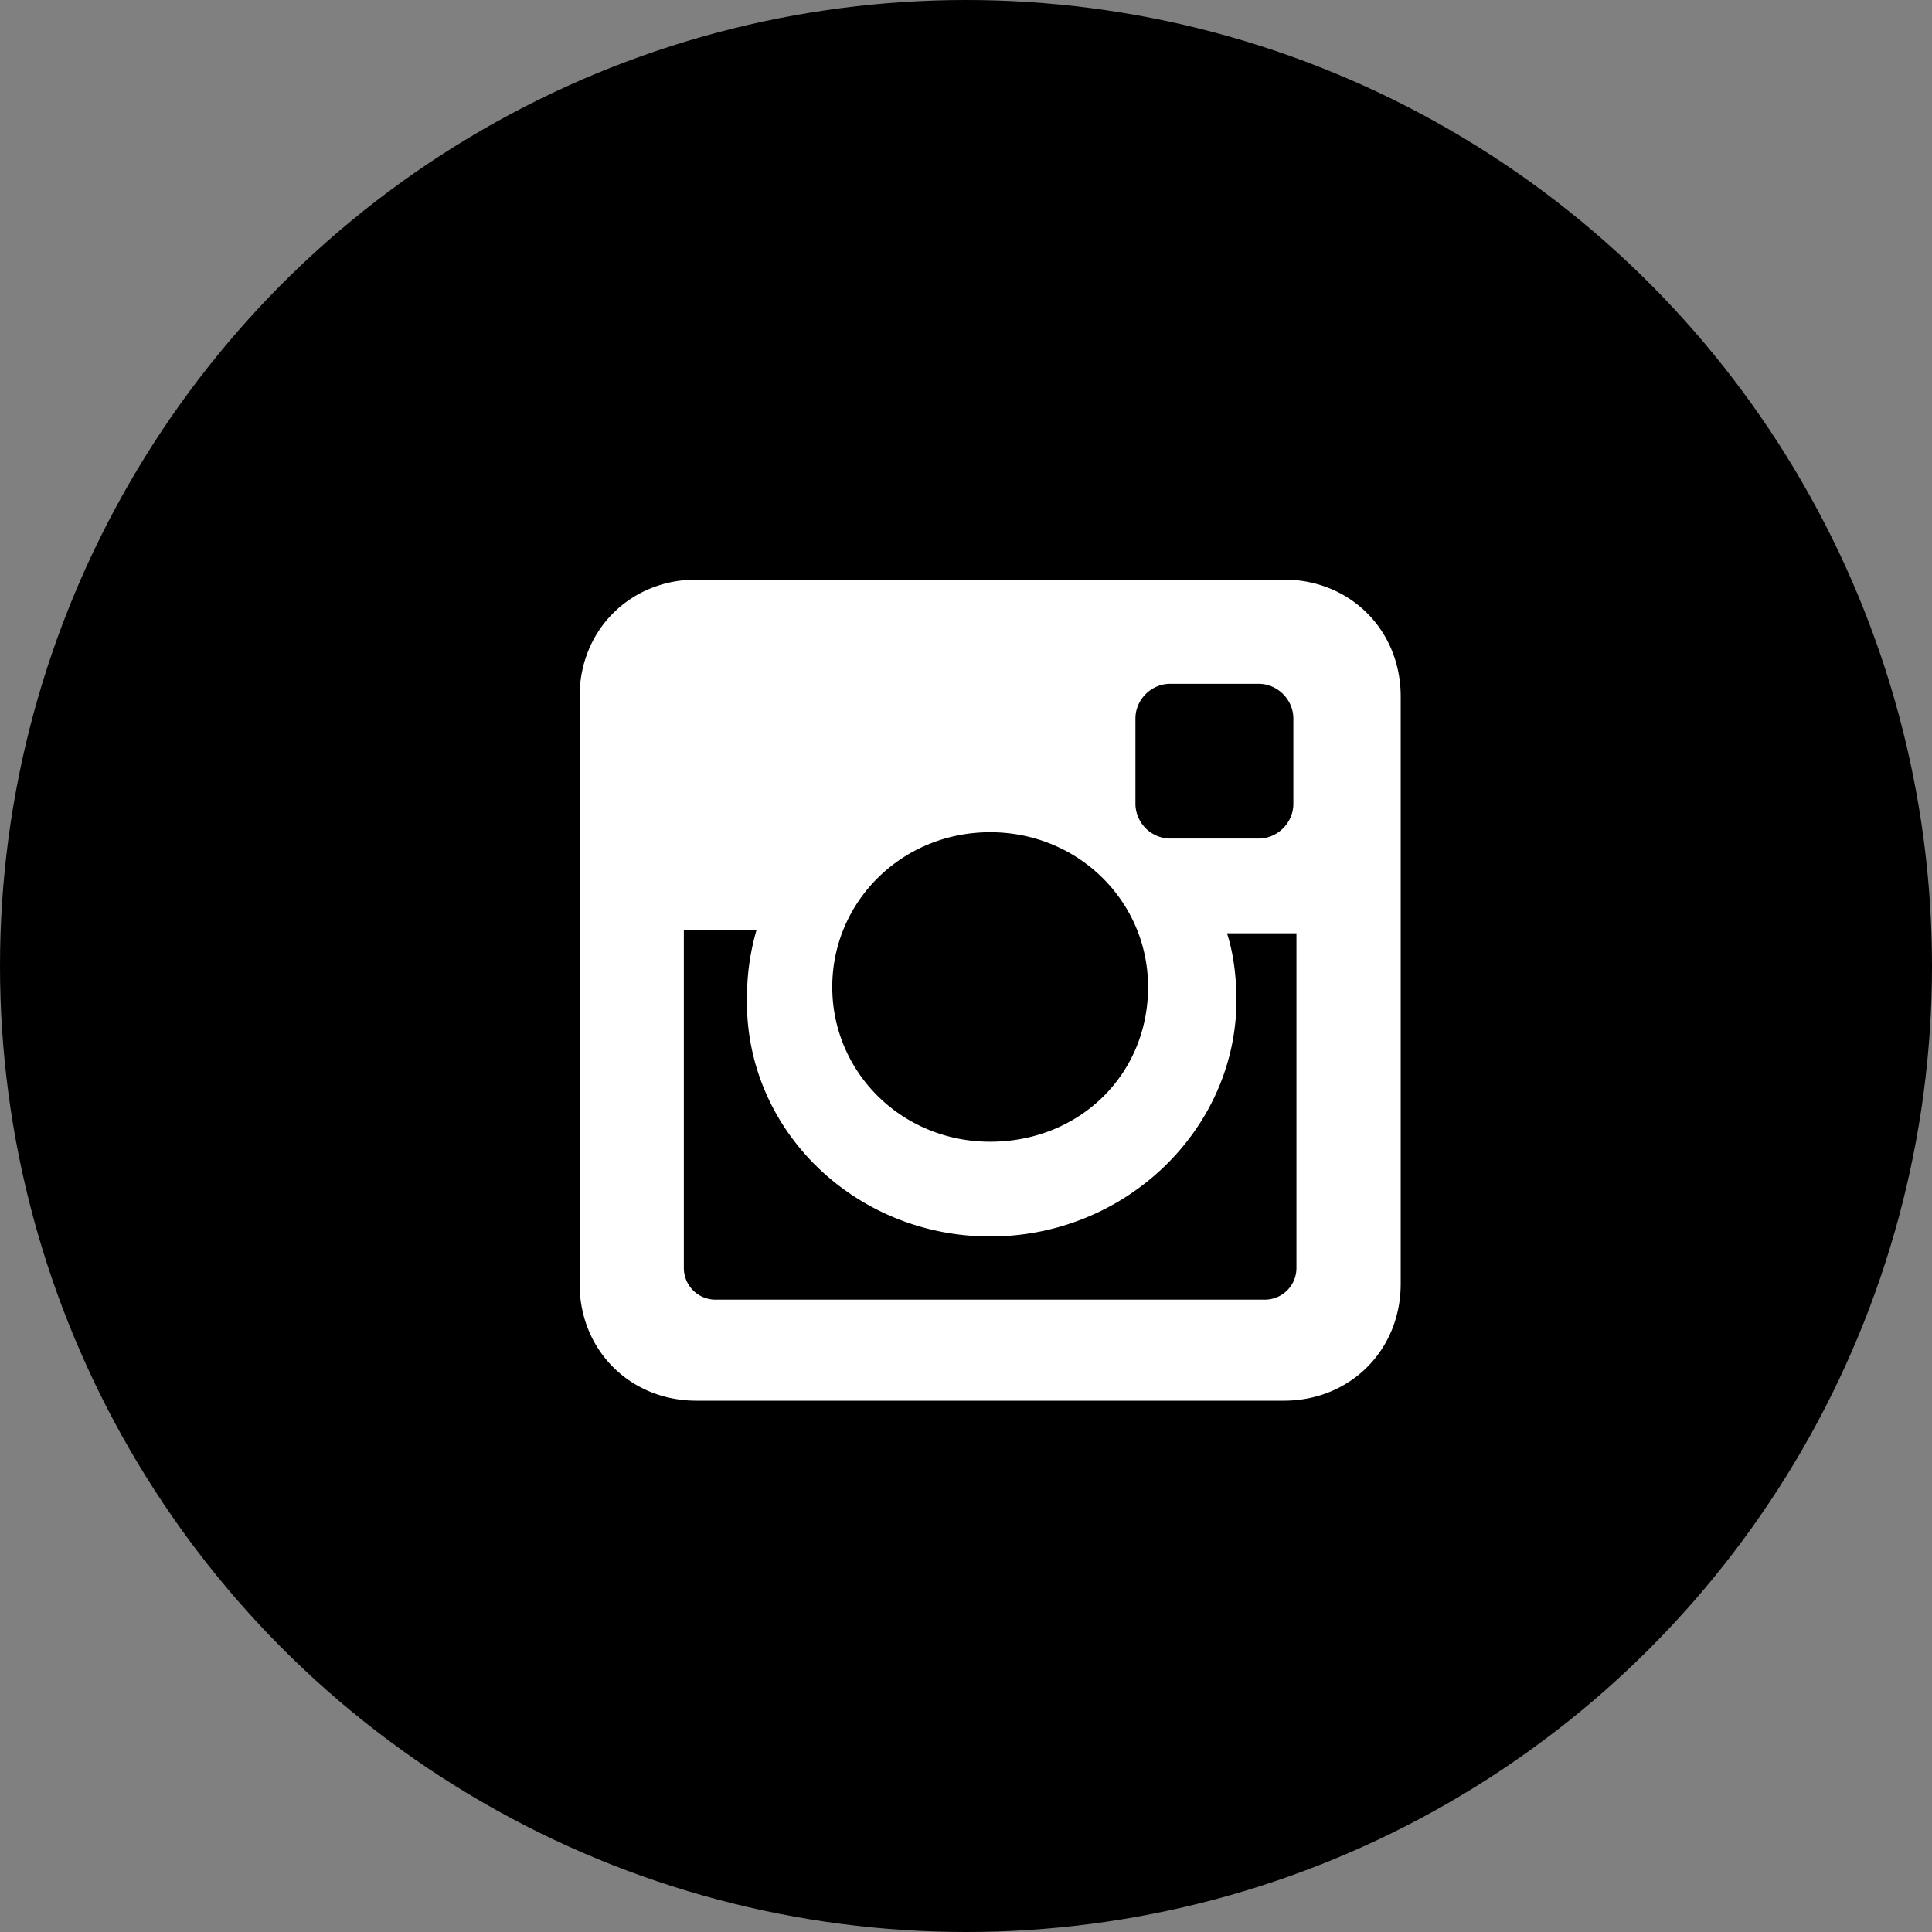 <svg width="50" height="50" fill="none" xmlns="http://www.w3.org/2000/svg"><rect width="100%" height="100%" fill="#808080" stroke="none"/><circle cx="25" cy="25" r="25" fill="#000"/><path d="M33.227 15H18.025C16.308 15 15 16.308 15 18.024v15.202c0 1.716 1.307 3.024 3.024 3.024h15.202c1.716 0 3.024-1.308 3.024-3.024V18.024c0-1.716-1.308-3.024-3.024-3.024zm-7.601 17C29.14 32 32 29.221 32 25.87c0-.572-.082-1.226-.246-1.716h1.798v8.663a.819.819 0 01-.817.818h-14.22a.819.819 0 01-.817-.818v-8.745h1.88a6.224 6.224 0 00-.246 1.716C19.25 29.221 22.112 32 25.625 32zm0-2.452c-2.289 0-4.087-1.798-4.087-4.005 0-2.206 1.798-4.005 4.086-4.005 2.289 0 4.087 1.799 4.087 4.005 0 2.289-1.798 4.005-4.087 4.005zm7.846-8.745c0 .49-.409.899-.9.899h-2.288a.907.907 0 01-.899-.9v-2.206c0-.49.409-.899.9-.899h2.288c.49 0 .899.409.899.9v2.206z" fill="#fff"/></svg>